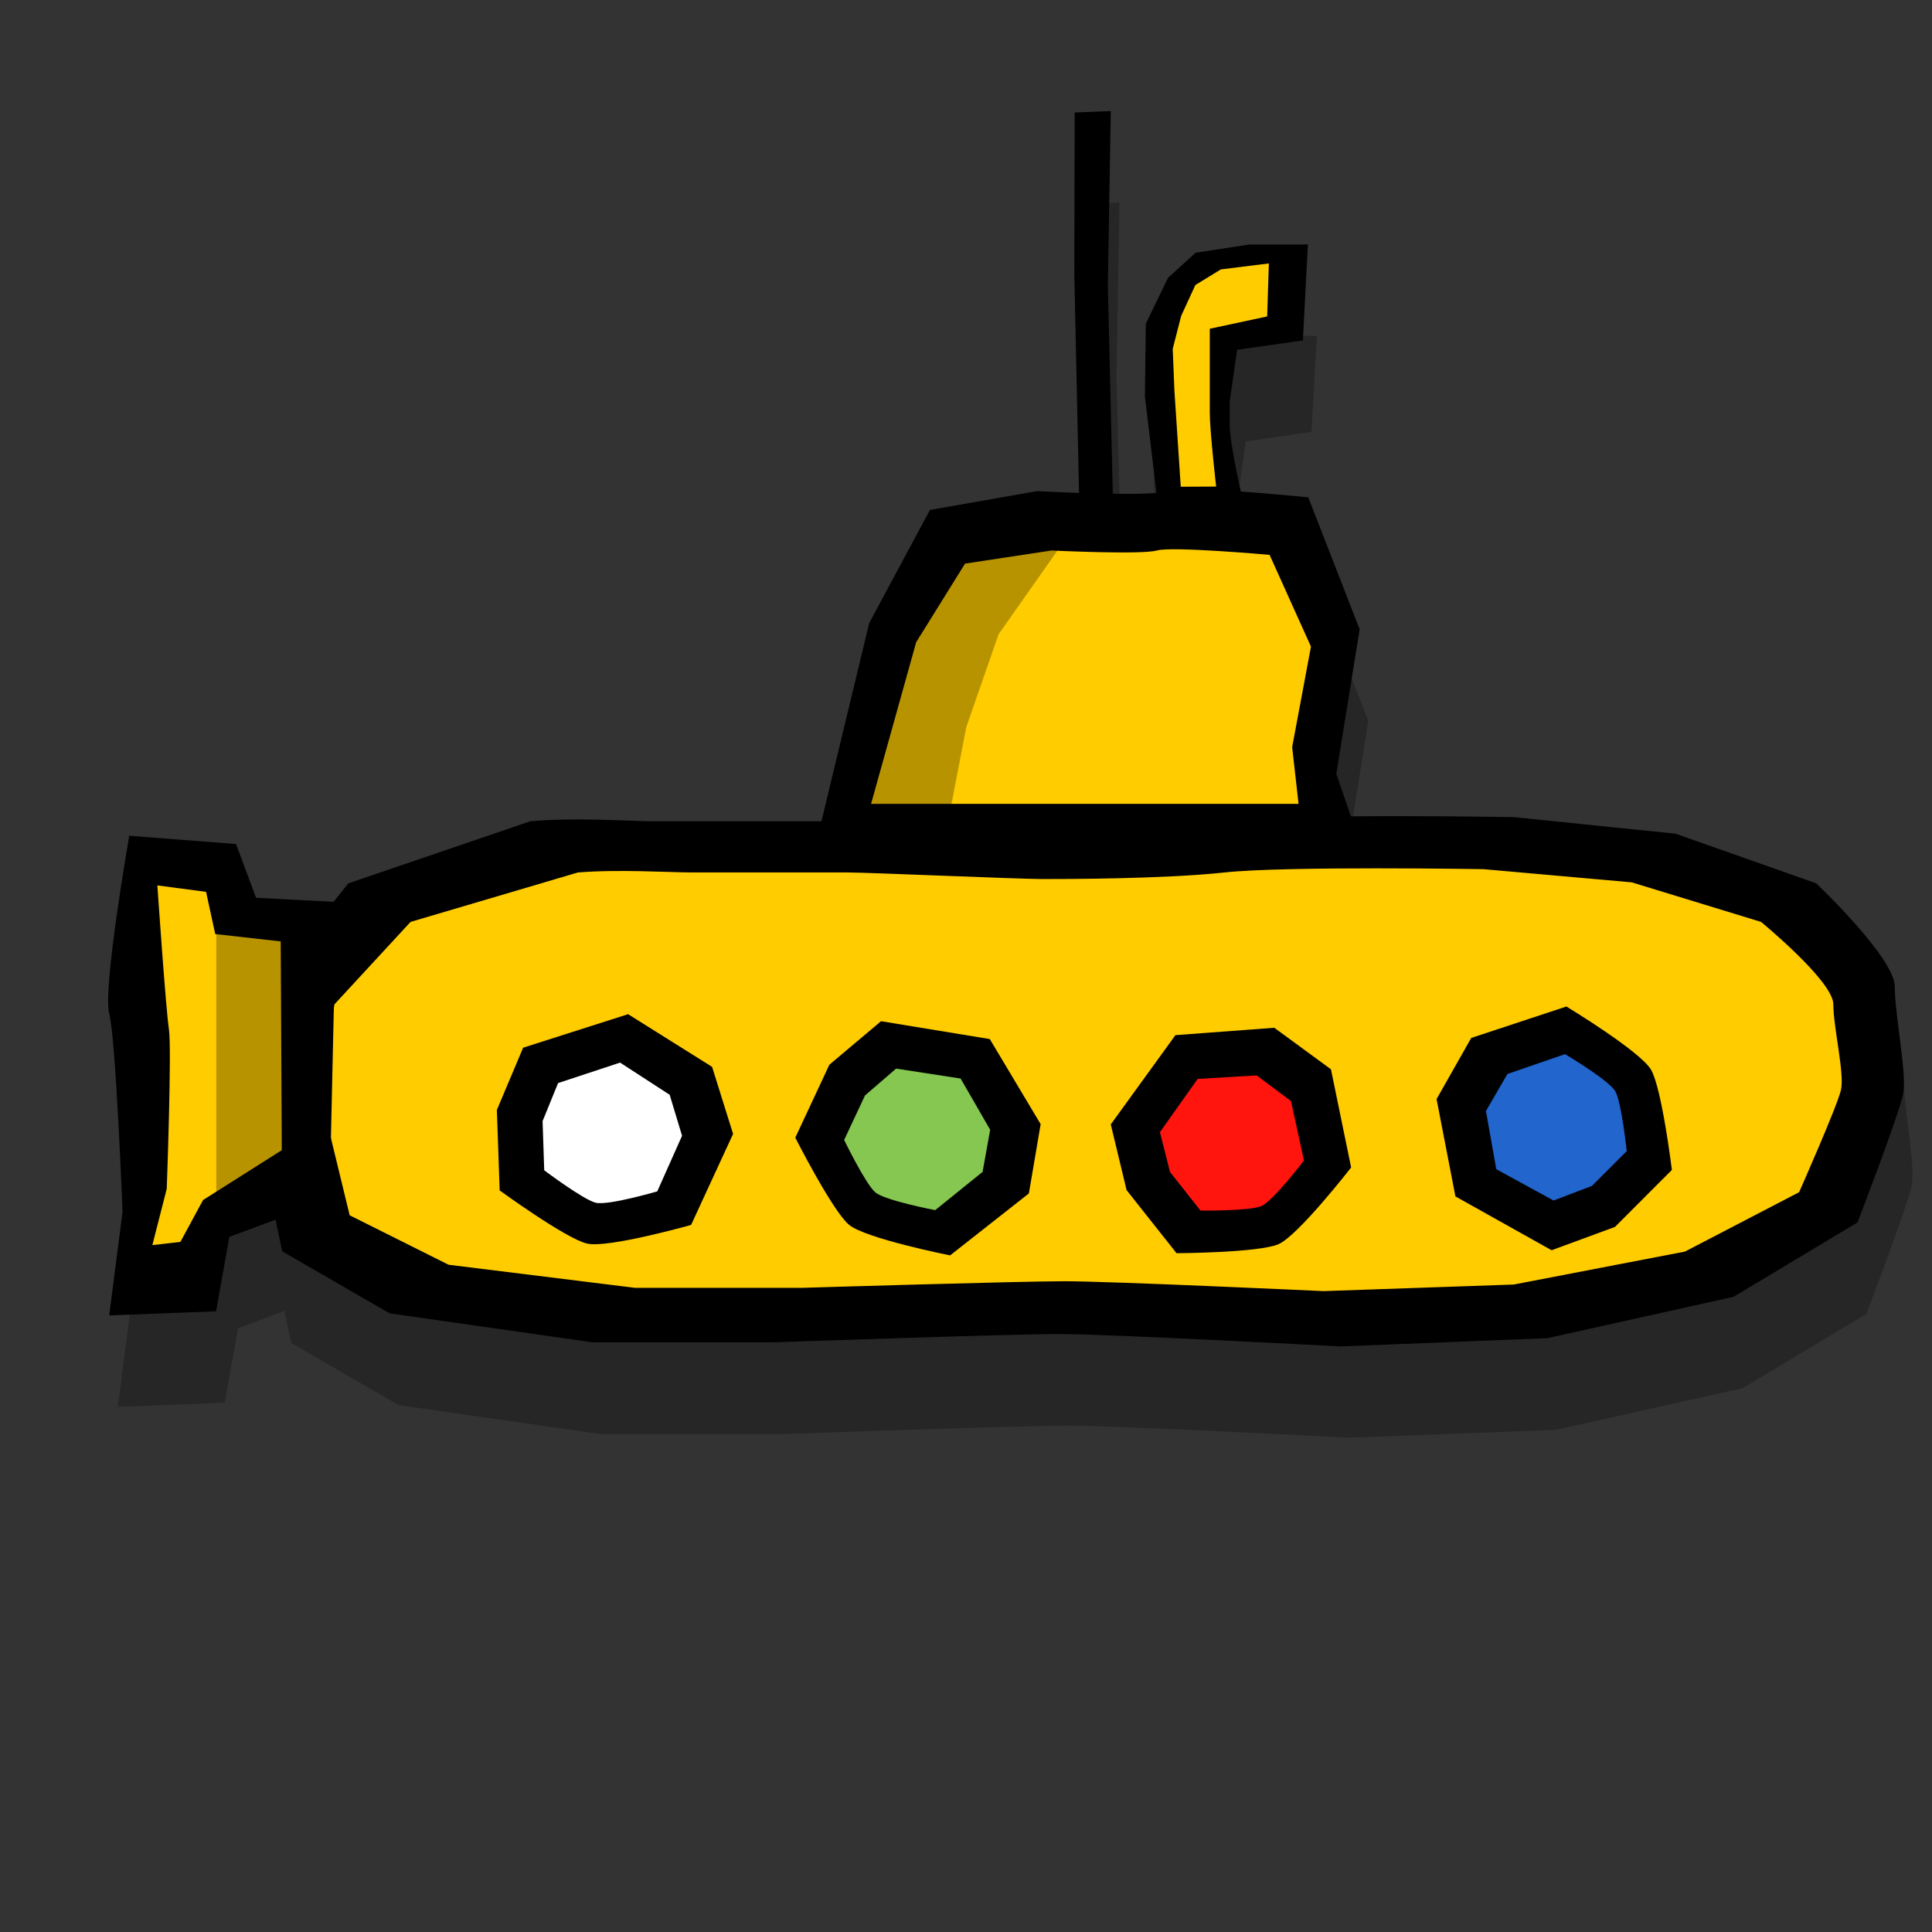<?xml version="1.0" encoding="UTF-8" standalone="no"?>
<!-- Created with Inkscape (http://www.inkscape.org/) -->

<svg
   xmlns:dc="http://purl.org/dc/elements/1.1/"
   xmlns:cc="http://creativecommons.org/ns#"
   xmlns:rdf="http://www.w3.org/1999/02/22-rdf-syntax-ns#"
   xmlns:svg="http://www.w3.org/2000/svg"
   xmlns="http://www.w3.org/2000/svg"
   xmlns:sodipodi="http://sodipodi.sourceforge.net/DTD/sodipodi-0.dtd"
   xmlns:inkscape="http://www.inkscape.org/namespaces/inkscape"
   width="100"
   height="100"
   id="svg2885"
   sodipodi:version="0.32"
   inkscape:version="0.48.4 r9939"
   version="1.0"
   sodipodi:docname="submarine.svg">
  <rect width="100%" height="100%" fill="#333333" stroke="none"/>
  <defs
     id="defs2887" />
  <sodipodi:namedview
     id="base"
     pagecolor="#ffffff"
     bordercolor="#666666"
     borderopacity="1.0"
     inkscape:pageopacity="0.0"
     inkscape:pageshadow="2"
     inkscape:zoom="4.7787658"
     inkscape:cx="60.783509"
     inkscape:cy="80.770943"
     inkscape:document-units="px"
     inkscape:current-layer="layer1"
     height="100px"
     width="100px"
     inkscape:window-width="1064"
     inkscape:window-height="816"
     inkscape:window-x="34"
     inkscape:window-y="20"
     showguides="true"
     inkscape:guide-bbox="true" />
  <g
     inkscape:label="Calque 1"
     inkscape:groupmode="layer"
     id="layer1">
    <path
       style="fill:black;fill-opacity:0.264;fill-rule:evenodd;stroke:none;stroke-width:1px;stroke-linecap:butt;stroke-linejoin:miter;stroke-opacity:1"
       d="M 57.944,10.477 L 56.069,10.571 L 56.069,18.883 L 56.288,30.258 C 55.304,30.22 54.163,30.165 54.163,30.165 L 48.6,31.133 L 45.444,36.977 L 42.975,47.258 C 41.772,47.258 35.585,47.258 34.319,47.258 C 33.035,47.258 30.267,47.044 27.913,47.258 L 18.475,50.446 L 17.694,51.415 L 13.694,51.196 L 12.663,48.415 L 7.131,48.008 C 7.131,48.008 5.755,55.912 6.1,57.196 C 6.446,58.48 6.788,67.477 6.788,67.477 L 6.1,72.821 L 11.631,72.602 L 12.319,68.758 L 14.725,67.852 L 15.069,69.508 L 20.631,72.727 L 31.1,74.227 L 40.538,74.227 C 40.538,74.227 52.719,73.79 55.288,73.79 C 57.856,73.79 69.85,74.415 69.85,74.415 L 80.538,74.008 L 90.194,71.852 L 96.6,68.008 C 96.6,68.008 98.73,62.453 98.944,61.383 C 99.158,60.313 98.538,57.319 98.538,55.821 C 98.538,54.323 94.475,50.446 94.475,50.446 L 87.194,47.883 L 78.85,47.04 C 78.85,47.04 74.492,46.965 70.381,47.008 L 69.631,44.79 L 70.819,37.321 L 68.163,30.477 C 68.163,30.477 66.469,30.319 64.694,30.196 C 64.561,29.626 64.1,27.642 64.1,26.665 C 64.1,25.541 64.1,25.54 64.1,25.54 L 64.475,22.852 L 67.881,22.352 L 68.163,17.383 L 65.1,17.383 L 62.35,17.821 L 60.913,19.102 L 59.756,21.477 L 59.725,25.258 L 60.319,30.258 C 59.765,30.305 58.919,30.3 58.069,30.29 C 58.051,29.536 57.788,19.508 57.788,19.508 L 57.944,10.477 z "
       id="path18853" />
    <path
       style="fill:black;fill-opacity:1;fill-rule:evenodd;stroke:none;stroke-width:1px;stroke-linecap:butt;stroke-linejoin:miter;stroke-opacity:1"
       d="M 18.03,45.721 L 13.75,51.071 L 12.893,56.636 L 14.606,64.768 L 20.17,67.979 L 30.657,69.477 L 40.074,69.477 C 40.074,69.477 52.273,69.049 54.841,69.049 C 57.41,69.049 69.395,69.691 69.395,69.691 L 80.096,69.263 L 89.727,67.123 L 96.147,63.27 C 96.147,63.27 98.288,57.706 98.502,56.636 C 98.716,55.566 98.074,52.569 98.074,51.071 C 98.074,49.573 94.007,45.721 94.007,45.721 L 86.73,43.152 L 78.384,42.296 C 78.384,42.296 67.255,42.082 63.83,42.51 C 60.406,42.938 54.841,42.938 53.557,42.938 C 52.273,42.938 43.712,42.51 42.642,42.51 C 41.572,42.51 35.152,42.51 33.867,42.51 C 32.583,42.51 29.801,42.296 27.447,42.51 L 18.03,45.721 z "
       id="path15188"
       sodipodi:nodetypes="cccccccsccccsscccsssscc" />
    <path
       style="fill:#fc0;fill-opacity:1;fill-rule:evenodd;stroke:none;stroke-width:1px;stroke-linecap:butt;stroke-linejoin:miter;stroke-opacity:1"
       d="M 21.25,47.718 L 17.312,51.983 L 16.524,56.42 L 18.099,62.904 L 23.219,65.463 L 32.867,66.658 L 41.531,66.658 C 41.531,66.658 52.755,66.317 55.118,66.317 C 57.481,66.317 68.508,66.828 68.508,66.828 L 78.353,66.487 L 87.214,64.781 L 93.121,61.709 C 93.121,61.709 95.09,57.273 95.287,56.42 C 95.484,55.567 94.893,53.178 94.893,51.983 C 94.893,50.789 91.152,47.718 91.152,47.718 L 84.457,45.67 L 76.778,44.987 C 76.778,44.987 66.539,44.817 63.388,45.158 C 60.238,45.499 55.118,45.499 53.937,45.499 C 52.755,45.499 44.879,45.158 43.894,45.158 C 42.91,45.158 37.003,45.158 35.821,45.158 C 34.64,45.158 32.08,44.987 29.914,45.158 L 21.25,47.718 z "
       id="path16962"
       sodipodi:nodetypes="cccccccsccccsscccsssscc" />
    <g
       id="g16966"
       transform="translate(26.605,54.978)">
      <path
         id="path2929"
         d="M -9.203,-8.294 L -13.35,-8.508 L -14.387,-11.291 L -19.916,-11.719 C -19.916,-11.719 -21.298,-3.8 -20.953,-2.516 C -20.607,-1.232 -20.262,7.757 -20.262,7.757 L -20.953,13.108 L -15.423,12.894 L -14.732,9.041 L -9.548,7.115 L -9.203,-8.294 z "
         style="fill:black;fill-opacity:1;fill-rule:evenodd;stroke:none;stroke-width:1px;stroke-linecap:butt;stroke-linejoin:miter;stroke-opacity:1" />
      <path
         sodipodi:nodetypes="ccccscccccc"
         id="path16964"
         d="M -12.075,-6.25 L -15.465,-6.632 L -15.938,-8.815 L -18.46,-9.15 C -18.46,-9.15 -18.02,-2.724 -17.863,-1.717 C -17.705,-0.709 -17.975,6.556 -17.975,6.556 L -18.719,9.469 L -17.267,9.302 L -16.095,7.136 L -12.019,4.554 L -12.075,-6.25 z "
         style="fill:#fc0;fill-opacity:1;fill-rule:evenodd;stroke:none;stroke-width:1px;stroke-linecap:butt;stroke-linejoin:miter;stroke-opacity:1" />
    </g>
    <path
       style="fill:black;fill-opacity:1;fill-rule:evenodd;stroke:none;stroke-width:1.15px;stroke-linecap:butt;stroke-linejoin:miter;stroke-opacity:1"
       d="M 42.09,44.284 L 44.991,32.249 L 48.134,26.394 L 53.694,25.418 C 53.694,25.418 59.497,25.743 60.464,25.418 C 61.431,25.093 67.717,25.743 67.717,25.743 L 70.376,32.574 L 69.167,40.056 L 70.618,44.284 L 42.09,44.284 z "
       id="path16970" />
    <path
       style="fill:#fc0;fill-opacity:1;fill-rule:evenodd;stroke:none;stroke-width:1.15px;stroke-linecap:butt;stroke-linejoin:miter;stroke-opacity:1"
       d="M 45.086,41.609 L 47.421,33.242 L 49.951,29.172 L 54.427,28.494 C 54.427,28.494 59.098,28.72 59.876,28.494 C 60.655,28.267 65.714,28.72 65.714,28.72 L 67.855,33.468 L 66.882,38.669 L 67.213,41.609 L 45.086,41.609 z "
       id="path17857"
       sodipodi:nodetypes="ccccsccccc" />
    <path
       style="fill:black;fill-opacity:1;fill-rule:evenodd;stroke:none;stroke-width:1px;stroke-linecap:butt;stroke-linejoin:miter;stroke-opacity:1"
       d="M 59.934,26.138 L 59.259,20.52 L 59.308,16.755 L 60.455,14.382 L 61.882,13.083 L 64.659,12.655 L 67.697,12.655 L 67.437,17.62 L 64.033,18.105 L 63.647,20.801 C 63.647,20.801 63.647,20.801 63.647,21.924 C 63.647,23.048 64.322,25.857 64.322,25.857"
       id="path17859"
       sodipodi:nodetypes="ccccccccccsc" />
    <path
       style="fill:#fc0;fill-opacity:1;fill-rule:evenodd;stroke:none;stroke-width:1px;stroke-linecap:butt;stroke-linejoin:miter;stroke-opacity:1"
       d="M 61.116,25.193 L 60.787,20.223 L 60.7,18.056 L 61.136,16.352 L 61.872,14.753 L 63.189,13.945 L 65.676,13.635 L 65.588,16.379 L 62.618,17.015 L 62.618,20.386 C 62.618,20.386 62.618,20.386 62.618,21.349 C 62.618,22.312 62.947,25.184 62.947,25.184"
       id="path17861"
       sodipodi:nodetypes="ccccccccccsc" />
    <path
       style="fill:black;fill-opacity:1;fill-rule:evenodd;stroke:none;stroke-width:1px;stroke-linecap:butt;stroke-linejoin:miter;stroke-opacity:1"
       d="M 55.873,26.573 L 55.606,14.149 L 55.625,5.823 L 57.494,5.747 L 57.341,14.77 C 57.341,14.77 57.608,25.952 57.608,25.952"
       id="path17863"
       sodipodi:nodetypes="cccccc" />
    <path
       style="fill:black;fill-opacity:0.279;fill-rule:evenodd;stroke:none;stroke-width:1px;stroke-linecap:butt;stroke-linejoin:miter;stroke-opacity:1"
       d="M 55.663,27.178 L 51.687,32.828 L 50.013,37.641 L 48.967,43.082 L 43.735,43.082 L 46.037,32.619 L 49.385,27.387 L 55.663,27.178 z "
       id="path17959" />
    <path
       style="fill:black;fill-opacity:0.279;fill-rule:evenodd;stroke:none;stroke-width:1px;stroke-linecap:butt;stroke-linejoin:miter;stroke-opacity:1"
       d="M 16.008,47.999 L 16.008,61.601 L 11.195,62.019 L 11.195,46.953 L 16.008,47.999 z "
       id="path18848"
       sodipodi:nodetypes="ccccc" />
    <path
       style="fill:black;fill-opacity:1;fill-rule:evenodd;stroke:none;stroke-width:1.146px;stroke-linecap:butt;stroke-linejoin:miter;stroke-opacity:1"
       d="M 27.077,54.229 L 25.718,57.452 L 25.863,61.616 C 25.863,61.616 29.3,64.12 30.387,64.368 C 31.474,64.616 35.771,63.402 35.771,63.402 L 37.944,58.691 L 36.858,55.221 L 32.51,52.494 L 27.077,54.229 z "
       id="path17865"
       sodipodi:nodetypes="cccsccccc" />
    <path
       style="fill:white;fill-opacity:1;fill-rule:evenodd;stroke:none;stroke-width:1.146px;stroke-linecap:butt;stroke-linejoin:miter;stroke-opacity:1"
       d="M 28.886,56.06 L 28.084,58.029 L 28.169,60.574 C 28.169,60.574 30.199,62.104 30.841,62.255 C 31.483,62.407 34.02,61.665 34.02,61.665 L 35.303,58.787 L 34.662,56.666 L 32.095,55 L 28.886,56.06 z "
       id="path17867"
       sodipodi:nodetypes="cccsccccc" />
    <path
       style="fill:black;fill-opacity:1;fill-rule:evenodd;stroke:none;stroke-width:1.146px;stroke-linecap:butt;stroke-linejoin:miter;stroke-opacity:1"
       d="M 45.603,52.857 L 42.928,55.11 L 41.164,58.885 C 41.164,58.885 43.087,62.678 43.943,63.393 C 44.798,64.108 49.177,64.979 49.177,64.979 L 53.254,61.772 L 53.864,58.187 L 51.232,53.782 L 45.603,52.857 z "
       id="path17943"
       sodipodi:nodetypes="cccsccccc" />
    <path
       style="fill:#85c751;fill-opacity:1;fill-rule:evenodd;stroke:none;stroke-width:1.146px;stroke-linecap:butt;stroke-linejoin:miter;stroke-opacity:1"
       d="M 46.382,55.311 L 44.772,56.7 L 43.692,59.005 C 43.692,59.005 44.804,61.291 45.307,61.717 C 45.81,62.144 48.407,62.636 48.407,62.636 L 50.859,60.657 L 51.251,58.476 L 49.722,55.825 L 46.382,55.311 z "
       id="path17945"
       sodipodi:nodetypes="cccsccccc" />
    <path
       style="fill:black;fill-opacity:1;fill-rule:evenodd;stroke:none;stroke-width:1.146px;stroke-linecap:butt;stroke-linejoin:miter;stroke-opacity:1"
       d="M 57.494,58.199 L 58.312,61.6 L 60.898,64.866 C 60.898,64.866 65.151,64.844 66.173,64.399 C 67.195,63.954 69.934,60.428 69.934,60.428 L 68.89,55.347 L 65.957,53.197 L 60.84,53.579 L 57.494,58.199 z "
       id="path17949"
       sodipodi:nodetypes="cccsccccc" />
    <path
       style="fill:#ff140e;fill-opacity:1;fill-rule:evenodd;stroke:none;stroke-width:1.146px;stroke-linecap:butt;stroke-linejoin:miter;stroke-opacity:1"
       d="M 60.037,58.601 L 60.559,60.662 L 62.137,62.659 C 62.137,62.659 64.678,62.688 65.285,62.429 C 65.891,62.17 67.494,60.068 67.494,60.068 L 66.821,56.99 L 65.046,55.663 L 61.991,55.844 L 60.037,58.601 z "
       id="path17951"
       sodipodi:nodetypes="cccsccccc" />
    <path
       style="fill:black;fill-opacity:1;fill-rule:evenodd;stroke:none;stroke-width:1.146px;stroke-linecap:butt;stroke-linejoin:miter;stroke-opacity:1"
       d="M 80.31,64.712 L 83.592,63.504 L 86.536,60.555 C 86.536,60.555 86.019,56.334 85.458,55.37 C 84.897,54.407 81.076,52.097 81.076,52.097 L 76.151,53.724 L 74.357,56.888 L 75.332,61.926 L 80.31,64.712 z "
       id="path17955"
       sodipodi:nodetypes="cccsccccc" />
    <path
       style="fill:#2165cd;fill-opacity:1;fill-rule:evenodd;stroke:none;stroke-width:1.146px;stroke-linecap:butt;stroke-linejoin:miter;stroke-opacity:1"
       d="M 80.413,62.139 L 82.399,61.381 L 84.2,59.581 C 84.2,59.581 83.932,57.054 83.605,56.481 C 83.277,55.909 81.003,54.562 81.003,54.562 L 78.024,55.589 L 76.912,57.506 L 77.447,60.519 L 80.413,62.139 z "
       id="path17957"
       sodipodi:nodetypes="cccsccccc" />
  </g>
</svg>
